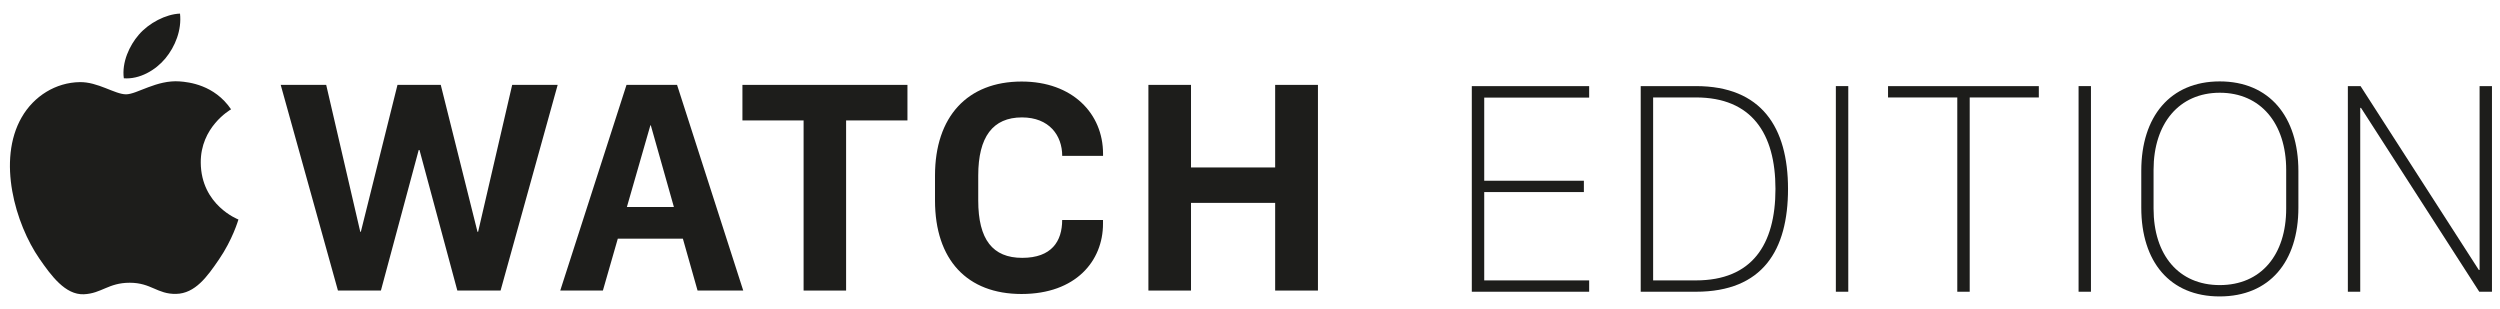 <?xml version="1.0" encoding="utf-8"?>
<!-- Generator: Adobe Illustrator 16.0.4, SVG Export Plug-In . SVG Version: 6.00 Build 0)  -->
<!DOCTYPE svg PUBLIC "-//W3C//DTD SVG 1.1//EN" "http://www.w3.org/Graphics/SVG/1.1/DTD/svg11.dtd">
<svg version="1.1" xmlns="http://www.w3.org/2000/svg" xmlns:xlink="http://www.w3.org/1999/xlink" x="0px" y="0px"
	 width="553.42px" height="68.5px" viewBox="0 0 553.42 68.5" enable-background="new 0 0 553.42 68.5" xml:space="preserve">
<g id="SPRT">
	<g id="watch">
		<g id="EDiT" display="none">
			<g display="inline">
				<path fill="#1D1D1B" d="M351.31,64.31h-25.9V18.93h25.9v2.54h-23.17v18.35h21.99v2.5h-21.99v19.49h23.17V64.31z"/>
				<path fill="#1D1D1B" d="M374.87,18.93c14.48,0,20.32,9.11,20.32,22.69c0,13.51-5.57,22.69-20.32,22.69h-12.19V18.93H374.87z
					 M365.42,61.81h9.45c12.35,0,17.56-7.84,17.56-20.19c0-12.21-5.25-20.19-17.56-20.19h-9.45V61.81z"/>
				<path fill="#1D1D1B" d="M405.75,64.31V18.93h2.74v45.38H405.75z"/>
				<path fill="#1D1D1B" d="M432.55,64.31V21.43h-15.29v-2.5h33.27v2.5h-15.25v42.88H432.55z"/>
				<path fill="#1D1D1B" d="M459.31,64.31V18.93h2.74v45.38H459.31z"/>
				<path fill="#1D1D1B" d="M473.15,37.62c0-11.95,6.37-19.73,17.32-19.73c10.98,0,17.35,7.81,17.35,19.79v8.07
					c0,11.95-6.37,19.59-17.39,19.59c-10.98,0-17.29-7.64-17.29-19.59V37.62z M475.86,45.96c0,10.25,5.53,16.89,14.61,16.89
					c9.08,0,14.65-6.64,14.65-16.89v-8.54c0-10.25-5.65-17.02-14.65-17.02c-8.97,0-14.61,6.77-14.61,17.02V45.96z"/>
				<path fill="#1D1D1B" d="M518.74,64.31V18.93h2.8l26.1,40.58h0.16V18.93h2.74v45.38h-2.8l-26.09-40.58h-0.17v40.58H518.74z"/>
			</g>
		</g>
		<g display="none">
			<path display="inline" fill="#1D1D1B" d="M39.81,18.01c-5.11-0.38-9.44,2.85-11.86,2.85c-2.45,0-6.24-2.78-10.25-2.7
				c-5.27,0.08-10.12,3.06-12.84,7.78c-5.47,9.5-1.39,23.57,3.93,31.27c2.61,3.77,5.72,8.01,9.8,7.86
				c3.93-0.16,5.42-2.54,10.17-2.54c4.75,0,6.09,2.54,10.24,2.47c4.23-0.08,6.91-3.84,9.5-7.63c2.99-4.37,4.23-8.6,4.3-8.83
				c-0.09-0.03-8.25-3.16-8.33-12.56c-0.07-7.85,6.41-11.62,6.71-11.8C47.5,18.75,41.81,18.15,39.81,18.01z"/>
			<path display="inline" fill="#1D1D1B" d="M36.66,12.92c2.17-2.62,3.63-6.28,3.23-9.91c-3.12,0.13-6.9,2.08-9.14,4.7
				c-2.01,2.33-3.77,6.04-3.29,9.6C30.94,17.58,34.49,15.54,36.66,12.92z"/>
		</g>
		<g id="black_4_">
			<g>
				<g>
					<polygon fill="#1D1D1B" points="105.84,51.31 105.7,51.31 97.57,18.79 87.99,18.79 79.88,51.31 79.75,51.31 72.21,18.79 
						62.14,18.79 74.81,64.32 84.32,64.32 92.69,33.2 92.86,33.2 101.24,64.32 110.81,64.32 123.45,18.79 113.38,18.79 					"/>
					<path fill="#1D1D1B" d="M226.16,18.05c-12,0-19.18,7.77-19.18,20.81v5.51c0,13.18,7.14,20.71,19.15,20.71
						c12.04,0,18.04-7.34,18.04-15.54V48.7h-9.04c0,4.71-2.34,8.38-8.84,8.38c-6.54,0-9.74-4.04-9.74-12.71v-5.51
						c0-8.57,3.24-12.87,9.68-12.87c6.04,0,8.91,4,8.91,8.51h9.04v-0.47C244.18,25.16,237.44,18.05,226.16,18.05z"/>
					<path fill="#1D1D1B" d="M138.69,18.79l-14.67,45.53h9.44l3.3-11.48h14.41l3.25,11.48h10.11l-14.65-45.53H138.69z M138.77,45.83
						l5.2-18.08h0.1l5.11,18.08H138.77z"/>
					<polygon fill="#1D1D1B" points="282.28,18.79 282.28,37.07 263.65,37.07 263.65,18.79 254.22,18.79 254.22,64.32 263.65,64.32 
						263.65,44.91 282.28,44.91 282.28,64.32 291.75,64.32 291.75,18.79 					"/>
					<polygon fill="#1D1D1B" points="164.35,26.66 177.89,26.66 177.89,64.32 187.3,64.32 187.3,26.66 200.88,26.66 200.88,18.79 
						164.35,18.79 					"/>
				</g>
				<g display="none">
					<path display="inline" fill="#1D1D1B" d="M325.41,52.85c0.17,4.17,3.51,10.06,13.03,10.06c7.55,0,12.6-4.14,12.6-9.95
						c0-5.61-3.68-7.88-10.56-9.72l-5.95-1.6c-6.25-1.68-10.42-5.01-10.42-11.53c0-7.41,5.88-12.23,14.56-12.23
						c8.88,0,14.26,5.01,14.33,11.49h-2.78c-0.17-4.17-3.47-8.98-11.59-8.98c-7.24,0-11.69,3.84-11.69,9.65
						c0,5.08,3.07,7.55,8.78,9.08l5.75,1.57c7.89,2.14,12.4,4.87,12.4,12.09c0,7.88-6.58,12.63-15.74,12.63
						c-11.52,0-15.46-7.42-15.53-12.56H325.41z"/>
					<path display="inline" fill="#1D1D1B" d="M378.15,18.95c9.05,0,14.16,5.21,14.16,13.39c0,8.18-5.11,13.33-14.16,13.33h-11.89
						v18.7h-2.74V18.95H378.15z M366.25,43.2h10.92c7.81,0,12.33-3.58,12.33-10.86c0-6.85-4.18-10.89-11.42-10.89h-11.83V43.2z"/>
					<path display="inline" fill="#1D1D1B" d="M400.04,37.65c0-11.96,6.38-19.74,17.34-19.74c10.99,0,17.37,7.81,17.37,19.81v8.08
						c0,11.96-6.38,19.61-17.41,19.61c-10.99,0-17.3-7.65-17.3-19.61V37.65z M402.75,46c0,10.26,5.54,16.9,14.63,16.9
						c9.08,0,14.66-6.64,14.66-16.9v-8.55c0-10.26-5.65-17.04-14.66-17.04c-8.99,0-14.63,6.78-14.63,17.04V46z"/>
					<path display="inline" fill="#1D1D1B" d="M474.34,31.7c0,7.12-4.28,11-9.66,12.3l10.43,20.37h-3.17l-10.09-19.84h-13.42v19.84
						h-2.74V18.95h14.93C469.26,18.95,474.34,24.26,474.34,31.7z M460.14,42.09c7.05,0,11.39-3.9,11.39-10.29
						c0-6.52-4.37-10.39-11.32-10.39h-11.79v20.67H460.14z"/>
					<path display="inline" fill="#1D1D1B" d="M497.28,64.37V21.45h-15.3v-2.51h33.31v2.51h-15.27v42.92H497.28z"/>
				</g>
			</g>
			<g>
				<path fill="#1D1D1B" d="M39.77,18.02c-5.11-0.37-9.45,2.86-11.87,2.86c-2.46,0-6.24-2.78-10.26-2.7
					c-5.27,0.08-10.13,3.07-12.84,7.79c-5.48,9.51-1.4,23.59,3.93,31.3c2.61,3.77,5.72,8.02,9.81,7.87
					c3.94-0.16,5.42-2.55,10.18-2.55c4.75,0,6.09,2.55,10.25,2.47c4.24-0.08,6.92-3.84,9.51-7.64c2.99-4.37,4.23-8.6,4.3-8.83
					c-0.09-0.03-8.26-3.17-8.34-12.57c-0.07-7.86,6.41-11.64,6.71-11.82C47.47,18.77,41.77,18.17,39.77,18.02z"/>
				<path fill="#1D1D1B" d="M36.61,12.93c2.17-2.62,3.64-6.28,3.24-9.92c-3.13,0.12-6.91,2.08-9.15,4.71
					c-2.01,2.32-3.77,6.04-3.29,9.61C30.89,17.6,34.44,15.55,36.61,12.93z"/>
			</g>
		</g>
	</g>
	<g id="SPORT" display="none">
		<g display="inline">
			<g display="none">
				<polygon display="inline" fill="#1D1D1B" points="105.84,51.31 105.7,51.31 97.57,18.79 87.99,18.79 79.88,51.31 79.75,51.31 
					72.21,18.79 62.14,18.79 74.81,64.32 84.32,64.32 92.69,33.2 92.86,33.2 101.24,64.32 110.81,64.32 123.45,18.79 113.38,18.79 
									"/>
				<path display="inline" fill="#1D1D1B" d="M226.16,18.05c-12,0-19.18,7.77-19.18,20.81v5.51c0,13.18,7.14,20.71,19.15,20.71
					c12.04,0,18.04-7.34,18.04-15.54V48.7h-9.04c0,4.71-2.34,8.38-8.84,8.38c-6.54,0-9.74-4.04-9.74-12.71v-5.51
					c0-8.57,3.24-12.87,9.68-12.87c6.04,0,8.91,4,8.91,8.51h9.04v-0.47C244.18,25.16,237.44,18.05,226.16,18.05z"/>
				<path display="inline" fill="#1D1D1B" d="M138.69,18.79l-14.67,45.53h9.44l3.3-11.48h14.41l3.25,11.48h10.11l-14.65-45.53
					H138.69z M138.77,45.83l5.2-18.08h0.1l5.11,18.08H138.77z"/>
				<polygon display="inline" fill="#1D1D1B" points="282.28,18.79 282.28,37.07 263.65,37.07 263.65,18.79 254.22,18.79 
					254.22,64.32 263.65,64.32 263.65,44.91 282.28,44.91 282.28,64.32 291.75,64.32 291.75,18.79 				"/>
				<polygon display="inline" fill="#1D1D1B" points="164.35,26.66 177.89,26.66 177.89,64.32 187.3,64.32 187.3,26.66 
					200.88,26.66 200.88,18.79 164.35,18.79 				"/>
			</g>
			<g>
				<path fill="#1D1D1B" d="M325.41,52.85c0.17,4.17,3.51,10.06,13.03,10.06c7.55,0,12.6-4.14,12.6-9.95
					c0-5.61-3.68-7.88-10.56-9.72l-5.95-1.6c-6.25-1.68-10.42-5.01-10.42-11.53c0-7.41,5.88-12.23,14.56-12.23
					c8.88,0,14.26,5.01,14.33,11.49h-2.78c-0.17-4.17-3.47-8.98-11.59-8.98c-7.24,0-11.69,3.84-11.69,9.65
					c0,5.08,3.07,7.55,8.78,9.08l5.75,1.57c7.89,2.14,12.4,4.87,12.4,12.09c0,7.88-6.58,12.63-15.74,12.63
					c-11.52,0-15.46-7.42-15.53-12.56H325.41z"/>
				<path fill="#1D1D1B" d="M378.15,18.95c9.05,0,14.16,5.21,14.16,13.39c0,8.18-5.11,13.33-14.16,13.33h-11.89v18.7h-2.74V18.95
					H378.15z M366.25,43.2h10.92c7.81,0,12.33-3.58,12.33-10.86c0-6.85-4.18-10.89-11.42-10.89h-11.83V43.2z"/>
				<path fill="#1D1D1B" d="M400.04,37.65c0-11.96,6.38-19.74,17.34-19.74c10.99,0,17.37,7.81,17.37,19.81v8.08
					c0,11.96-6.38,19.61-17.41,19.61c-10.99,0-17.3-7.65-17.3-19.61V37.65z M402.75,46c0,10.26,5.54,16.9,14.63,16.9
					c9.08,0,14.66-6.64,14.66-16.9v-8.55c0-10.26-5.65-17.04-14.66-17.04c-8.99,0-14.63,6.78-14.63,17.04V46z"/>
				<path fill="#1D1D1B" d="M474.34,31.7c0,7.12-4.28,11-9.66,12.3l10.43,20.37h-3.17l-10.09-19.84h-13.42v19.84h-2.74V18.95h14.93
					C469.26,18.95,474.34,24.26,474.34,31.7z M460.14,42.09c7.05,0,11.39-3.9,11.39-10.29c0-6.52-4.37-10.39-11.32-10.39h-11.79
					v20.67H460.14z"/>
				<path fill="#1D1D1B" d="M497.28,64.37V21.45h-15.3v-2.51h33.31v2.51h-15.27v42.92H497.28z"/>
			</g>
		</g>
		<g>
			<path display="inline" fill="#1D1D1B" d="M39.77,18.02c-5.11-0.37-9.45,2.86-11.87,2.86c-2.46,0-6.24-2.78-10.26-2.7
				c-5.27,0.08-10.13,3.07-12.84,7.79c-5.48,9.51-1.4,23.59,3.93,31.3c2.61,3.77,5.72,8.02,9.81,7.87
				c3.94-0.16,5.42-2.55,10.18-2.55c4.75,0,6.09,2.55,10.25,2.47c4.24-0.08,6.92-3.84,9.51-7.64c2.99-4.37,4.23-8.6,4.3-8.83
				c-0.09-0.03-8.26-3.17-8.34-12.57c-0.07-7.86,6.41-11.64,6.71-11.82C47.47,18.77,41.77,18.17,39.77,18.02z"/>
			<path display="inline" fill="#1D1D1B" d="M36.61,12.93c2.17-2.62,3.64-6.28,3.24-9.92c-3.13,0.12-6.91,2.08-9.15,4.71
				c-2.01,2.32-3.77,6.04-3.29,9.61C30.89,17.6,34.44,15.55,36.61,12.93z"/>
		</g>
	</g>
</g>
<g id="Edition">
	<g>
		<g>
			<g>
				<path fill="#1D1D1B" d="M351.79,64.58h-25.98V19.06h25.98v2.54h-23.23v18.41h22.06v2.51h-22.06v19.55h23.23V64.58z"/>
				<path fill="#1D1D1B" d="M375.42,19.06c14.53,0,20.39,9.14,20.39,22.76c0,13.56-5.59,22.76-20.39,22.76H363.2V19.06H375.42z
					 M365.95,62.07h9.47c12.39,0,17.61-7.87,17.61-20.25c0-12.25-5.25-20.25-17.61-20.25h-9.47V62.07z"/>
				<path fill="#1D1D1B" d="M406.4,64.58V19.06h2.75v45.52H406.4z"/>
				<path fill="#1D1D1B" d="M433.28,64.58V21.57h-15.33v-2.51h33.38v2.51h-15.3v43.01H433.28z"/>
				<path fill="#1D1D1B" d="M460.13,64.58V19.06h2.74v45.52H460.13z"/>
				<path fill="#1D1D1B" d="M474.01,37.8c0-11.98,6.39-19.78,17.37-19.78c11.01,0,17.41,7.83,17.41,19.85v8.1
					c0,11.98-6.39,19.65-17.44,19.65c-11.01,0-17.34-7.67-17.34-19.65V37.8z M476.73,46.17c0,10.28,5.56,16.94,14.66,16.94
					c9.11,0,14.7-6.66,14.7-16.94V37.6c0-10.28-5.66-17.07-14.7-17.07c-9,0-14.66,6.8-14.66,17.07V46.17z"/>
				<path fill="#1D1D1B" d="M519.74,64.58V19.06h2.81l26.18,40.7h0.17v-40.7h2.74v45.52h-2.81l-26.18-40.7h-0.17v40.7H519.74z"/>
			</g>
		</g>
		<g display="none">
			<path display="inline" fill="#B25098" d="M39.33,18.13c-5.13-0.38-9.47,2.86-11.9,2.86c-2.46,0-6.25-2.78-10.28-2.71
				c-5.28,0.08-10.15,3.07-12.88,7.81c-5.49,9.53-1.4,23.64,3.94,31.36c2.62,3.78,5.73,8.04,9.83,7.88
				c3.94-0.16,5.44-2.55,10.2-2.55c4.76,0,6.11,2.55,10.27,2.47c4.24-0.08,6.93-3.85,9.53-7.65c3-4.38,4.24-8.62,4.31-8.85
				c-0.09-0.03-8.27-3.17-8.35-12.59c-0.07-7.87,6.43-11.66,6.72-11.85C47.04,18.88,41.33,18.28,39.33,18.13z"/>
			<path display="inline" fill="#B25098" d="M36.16,13.03c2.18-2.63,3.64-6.3,3.24-9.94c-3.13,0.12-6.92,2.09-9.17,4.71
				c-2.01,2.33-3.78,6.06-3.3,9.63C30.42,17.71,33.99,15.66,36.16,13.03z"/>
		</g>
		<g id="black_1_" display="none">
			<g display="inline">
				<g>
					<polygon fill="#B25098" points="105.56,51.54 105.42,51.54 97.26,18.91 87.66,18.91 79.52,51.54 79.39,51.54 71.83,18.91 
						61.72,18.91 74.44,64.59 83.97,64.59 92.37,33.37 92.54,33.37 100.94,64.59 110.54,64.59 123.23,18.91 113.12,18.91 					"/>
					<path fill="#B25098" d="M226.26,18.18c-12.05,0-19.24,7.8-19.24,20.88v5.52c0,13.22,7.16,20.78,19.21,20.78
						c12.08,0,18.1-7.36,18.1-15.59v-0.84h-9.07c0,4.72-2.34,8.4-8.87,8.4c-6.56,0-9.77-4.05-9.77-12.75v-5.52
						c0-8.6,3.25-12.92,9.71-12.92c6.06,0,8.93,4.02,8.93,8.53h9.07v-0.47C244.33,25.31,237.57,18.18,226.26,18.18z"/>
					<path fill="#B25098" d="M138.52,18.91l-14.72,45.68h9.47l3.31-11.51h14.45l3.25,11.51h10.14l-14.69-45.68H138.52z
						 M138.59,46.05l5.21-18.14h0.1l5.13,18.14H138.59z"/>
					<polygon fill="#B25098" points="282.54,18.91 282.54,37.25 263.87,37.25 263.87,18.91 254.4,18.91 254.4,64.59 263.87,64.59 
						263.87,45.12 282.54,45.12 282.54,64.59 292.04,64.59 292.04,18.91 					"/>
					<polygon fill="#B25098" points="164.25,26.81 177.83,26.81 177.83,64.59 187.28,64.59 187.28,26.81 200.89,26.81 200.89,18.91 
						164.25,18.91 					"/>
				</g>
				<g display="none">
					<path display="inline" fill="#B25098" d="M325.81,53.08c0.17,4.19,3.52,10.08,13.07,10.08c7.57,0,12.63-4.16,12.63-9.98
						c0-5.63-3.69-7.91-10.59-9.75l-5.96-1.61c-6.27-1.68-10.45-5.03-10.45-11.56c0-7.44,5.9-12.27,14.61-12.27
						c8.91,0,14.31,5.03,14.37,11.53h-2.78c-0.17-4.19-3.49-9.01-11.63-9.01c-7.27,0-11.73,3.85-11.73,9.68
						c0,5.09,3.08,7.57,8.81,9.11l5.76,1.58c7.91,2.14,12.43,4.89,12.43,12.13c0,7.91-6.6,12.67-15.78,12.67
						c-11.56,0-15.51-7.44-15.58-12.6H325.81z"/>
					<path display="inline" fill="#B25098" d="M378.71,19.07c9.08,0,14.21,5.23,14.21,13.44c0,8.21-5.12,13.37-14.21,13.37h-11.93
						v18.76h-2.75V19.07H378.71z M366.79,43.4h10.96c7.84,0,12.37-3.59,12.37-10.89c0-6.87-4.19-10.92-11.46-10.92h-11.86V43.4z"/>
					<path display="inline" fill="#B25098" d="M400.68,37.84c0-12,6.4-19.8,17.39-19.8c11.03,0,17.43,7.84,17.43,19.87v8.11
						c0,12-6.4,19.67-17.46,19.67c-11.02,0-17.36-7.67-17.36-19.67V37.84z M403.39,46.21c0,10.29,5.56,16.95,14.68,16.95
						c9.11,0,14.71-6.67,14.71-16.95v-8.58c0-10.29-5.67-17.09-14.71-17.09c-9.01,0-14.68,6.8-14.68,17.09V46.21z"/>
					<path display="inline" fill="#B25098" d="M475.2,31.87c0,7.14-4.29,11.03-9.68,12.33l10.45,20.44h-3.18l-10.12-19.9H449.2v19.9
						h-2.75V19.07h14.98C470.11,19.07,475.2,24.4,475.2,31.87z M460.96,42.29c7.07,0,11.43-3.92,11.43-10.32
						c0-6.53-4.39-10.42-11.36-10.42H449.2v20.74H460.96z"/>
					<path display="inline" fill="#B25098" d="M498.22,64.64V21.59h-15.35v-2.52h33.41v2.52h-15.31v43.05H498.22z"/>
				</g>
			</g>
			<g display="inline">
				<path fill="#B25098" d="M39.28,18.14c-5.13-0.38-9.48,2.87-11.91,2.87c-2.47,0-6.27-2.78-10.29-2.71
					C11.8,18.38,6.92,21.38,4.2,26.11c-5.5,9.54-1.4,23.66,3.95,31.4c2.62,3.78,5.74,8.04,9.84,7.89c3.95-0.16,5.44-2.56,10.21-2.56
					c4.77,0,6.11,2.56,10.28,2.47c4.25-0.08,6.94-3.85,9.54-7.66c3.01-4.39,4.24-8.63,4.32-8.86c-0.09-0.03-8.28-3.18-8.36-12.61
					c-0.07-7.88,6.43-11.67,6.73-11.86C47,18.9,41.3,18.29,39.28,18.14z"/>
				<path fill="#B25098" d="M36.12,13.04c2.18-2.63,3.65-6.3,3.24-9.94c-3.14,0.12-6.93,2.09-9.18,4.72
					c-2.01,2.33-3.78,6.06-3.3,9.64C30.38,17.72,33.94,15.67,36.12,13.04z"/>
			</g>
		</g>
	</g>
</g>
</svg>
